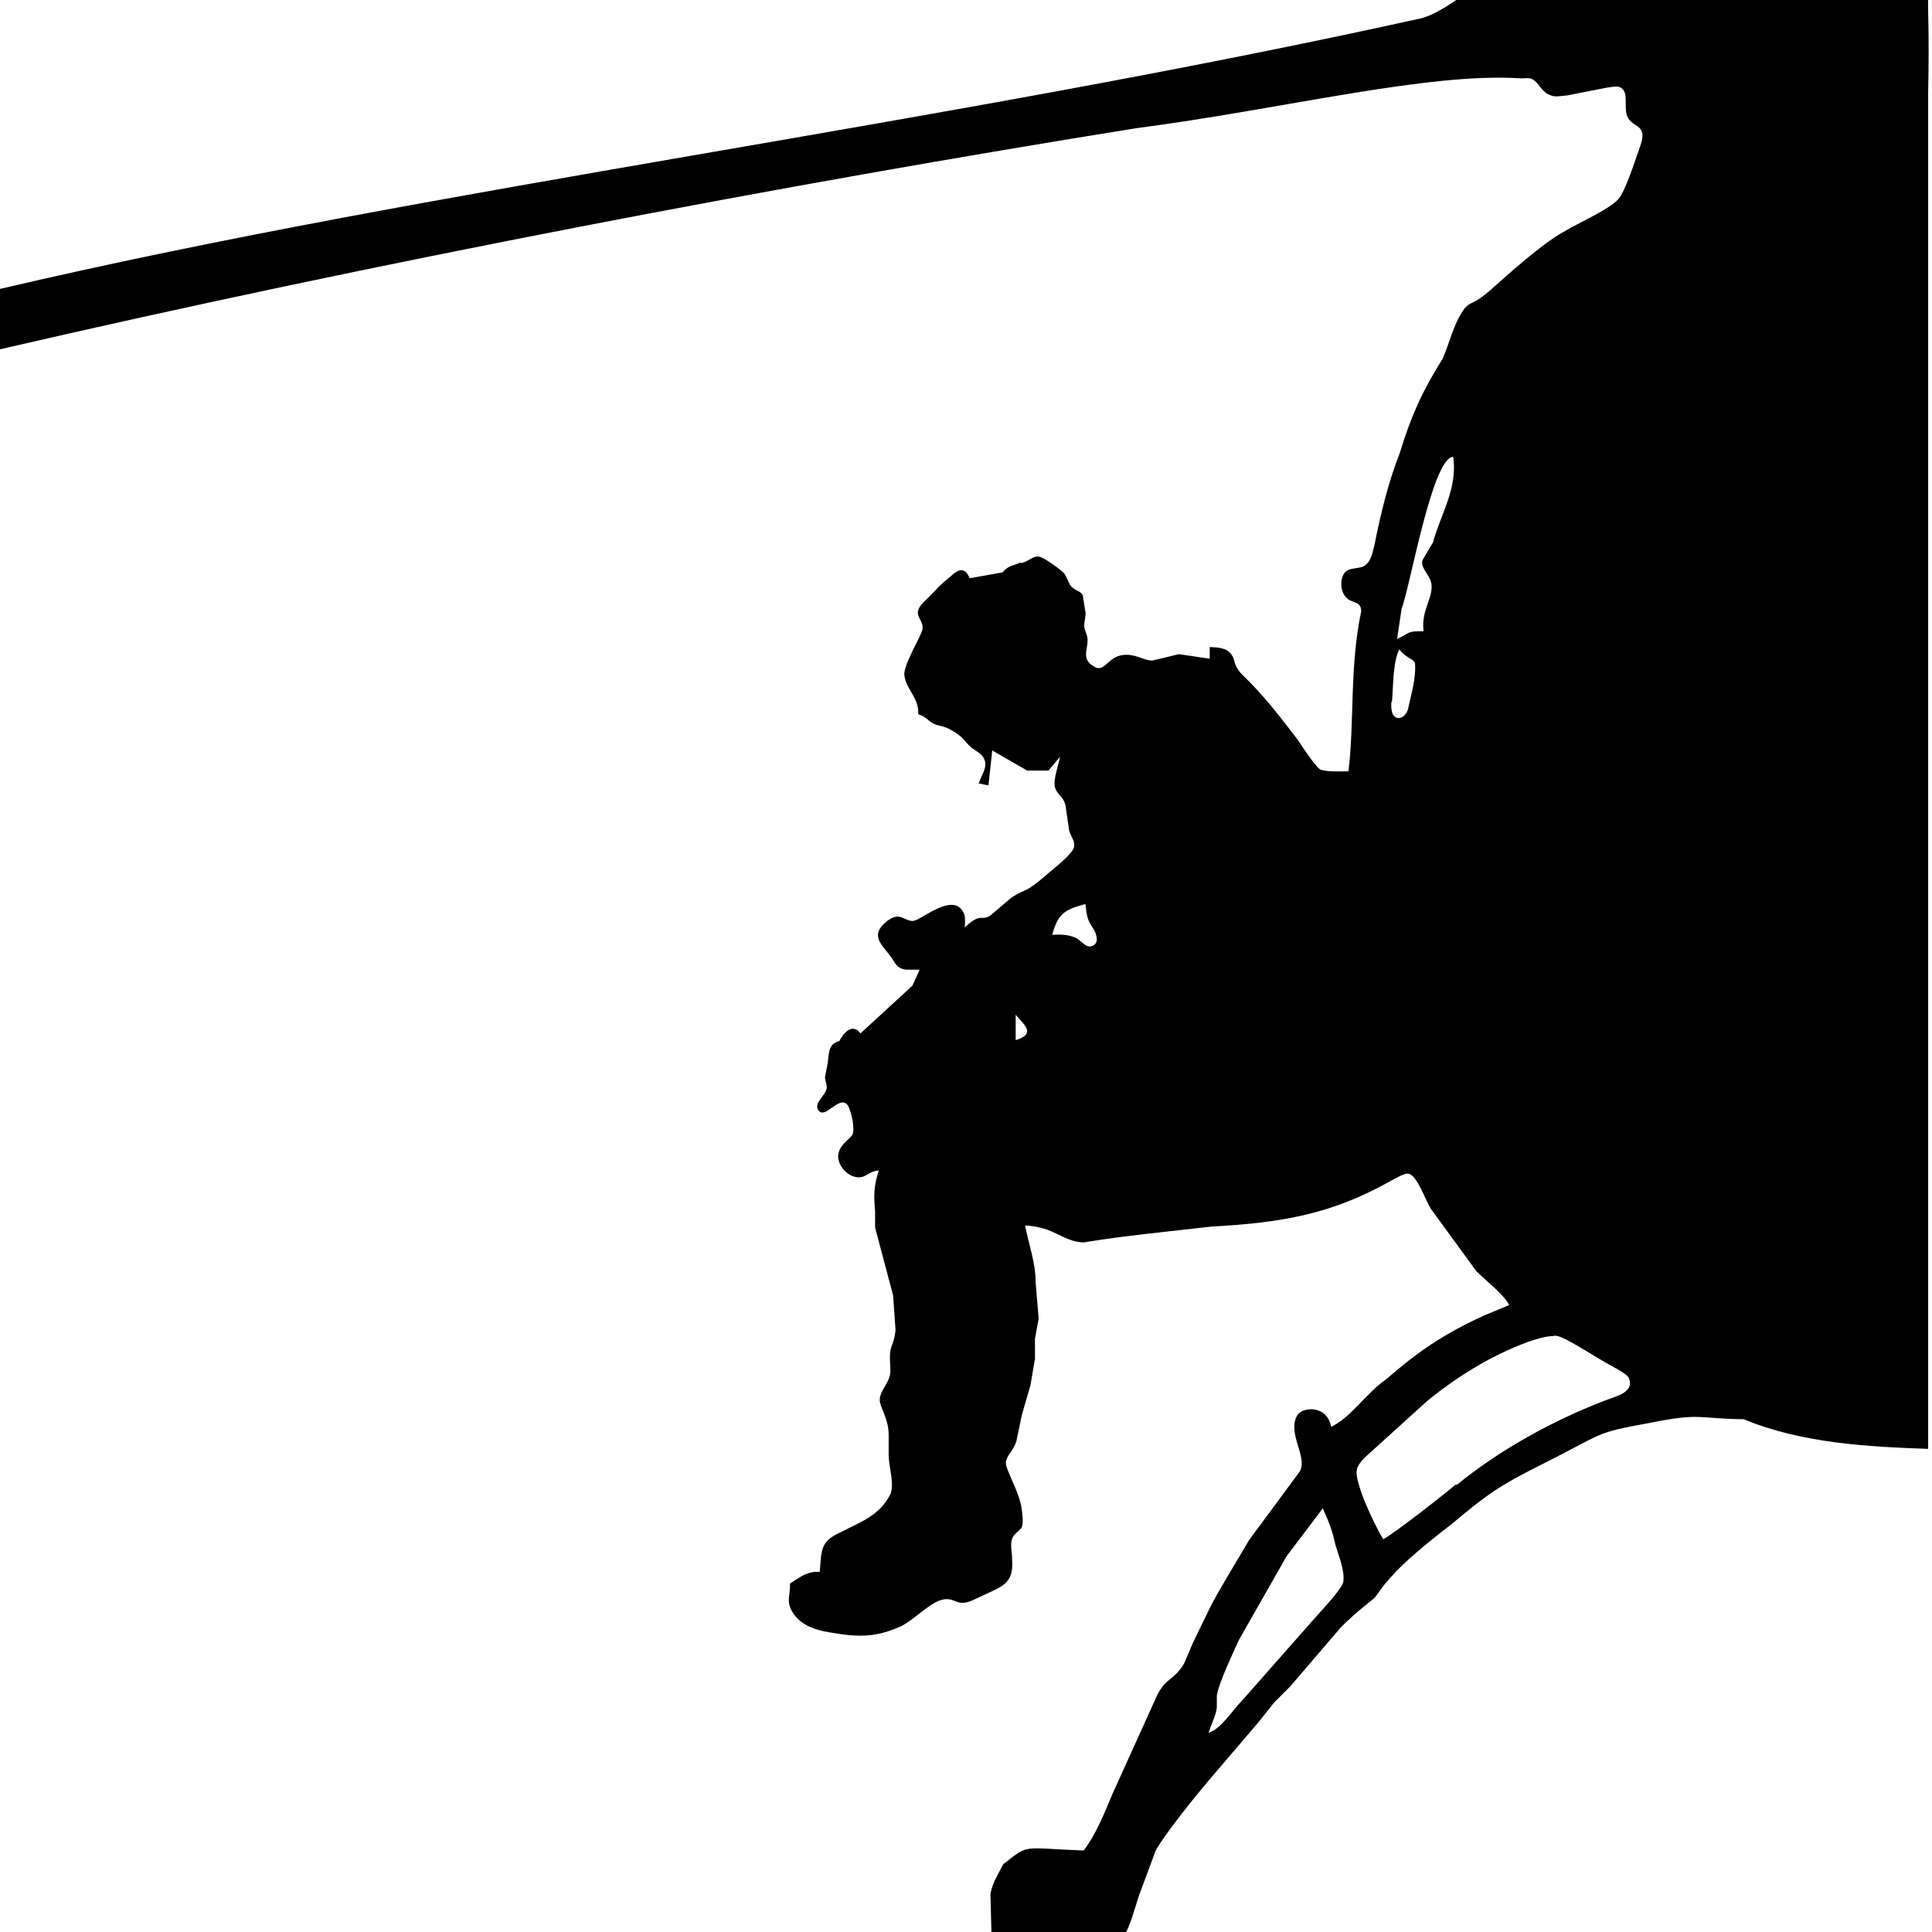 <svg width="19in" height="19in" version="1.1" viewBox="0 0 1368 1368" xmlns="http://www.w3.org/2000/svg"><path id="Auswahl" transform="scale(.75)" d="m1375 0c-11 7.3-22 14-32 17-456 101-935 160-1344 256v57c354-82 743-156 1074-209 138-18 276-53 363-47 2.5-0.16 6.8-0.39 9.1 0 8.5 3.5 9.5 13 19 16 4.1 2 11 0.36 16 0l33-6.5c3.7-0.69 13-2.6 16-1.3 10 4 2.7 20 7.9 29 2.9 6 11 7.2 13 13 2.1 5.5-1.6 14-3.3 19-4 11-12 37-19 45-8 9.3-39 23-52 31-20 11-51 39-69 55-16 14-18 10-24 17-11 15-14 33-21 48-19 30-30 55-40 88-11 28-18 57-24 87-1.6 5.9-2.9 15-8.3 19-6.7 6.3-21-1.3-23 16-0.4 6.4 1.1 12 5.7 16 5.2 4.4 13 2.4 13 12-11 52-6.3 104-12 151-5.3 0-21 0.93-27-1.9-5.3-4-17-22-21-28-16-21-33-43-52-61-9.7-10-6.1-14-11-20-4-5.7-13-6.2-20-6.4v11l-29-4.3-25 6c-8 0.27-16-6.7-28-5.2-15 2-17 17-27 11-12-6.7-6.6-15-6.3-24 0.27-6.4-3-9.5-3.3-15l1.5-11-2.7-17c-1.9-5.1-7.5-4-12-10l-4.7-9.9c-2.7-4-21-17-25-17-5.5-0.67-10 4.8-16 6l-1.8-0.18-3.3 1.3c-7.1 2.2-9.3 3.6-13 7.8l-31 5.5c-1.6-3.2-2.9-6.8-7.2-7.5-4-0.67-8.3 3.6-11 5.9-11 8.9-10 8.8-20 19-2.8 2.8-7.1 6.4-9.1 9.9-5.3 8.9 4.1 12 2.7 21-1.3 6.7-19 35-17 44 1.9 13 14 21 13 36 9.3 3.5 8 5.7 15 9.2 4.7 2.3 7.5 1.3 15 5.2 14 7.7 13 11 20 17 5.2 4.3 11 5.7 13 13 1.9 6.7-3.6 14-5.9 21l9.2 1.9 3.6-33 33 19h20l11-13c-1.6 8-6.7 22-4.7 29 2 6.8 7.1 7.6 9.7 16l3.7 25c1.9 6.1 6 10 4.3 16-2.7 6.7-17 18-23 23-25 22-21 14-36 24l-20 17c-9.3 5.5-8-3.6-24 11 0.35-3.2 0.45-8 0-11-8-25-40 3.5-48 4.8-5.6 1.1-10-4.2-16-3.9-3.3 0.13-6.4 2-9.1 4-19 15-2.4 24 5.5 37 6.7 12 13 8.3 25 9.2l-6.8 15-49 45c-7.5-10-16-0.67-20 7.3-11 2.7-9.7 13-11 21l-2.5 13c0.13 4.3 2.3 7.3 1.5 11-1.3 6.7-12 13-8 20 6.7 10 20-15 28-4.4 3.3 5.3 7.2 23 4.3 28-3.2 4.5-11 8.8-13 17-2.7 10 8 23 19 23 8-0.13 9.1-5.6 19-6.5-4.9 15-4.8 24-3.5 39v15l17 64 2.3 33c-2.4 19-6.7 11-4.9 36 0.93 13-9.4 19-10 29-0.67 6.7 8.1 17 8.4 33v21c0.53 11 5.2 25 1.9 35-10 21-29 27-46 36-21 9.2-19 17-21 38-12-0.8-19 5.3-28 11 0.27 13-4.5 17 3.6 29 8 11 21 15 33 17 27 4.7 44 5.5 69-6.1 13-6.7 27-23 40-25 6.8-0.93 9.9 2.3 15 3.2 6.7 1.1 14-3.5 20-6.1 19-9.3 31-11 29-35 0.13-5.9-2-14 0-19 1.6-5.2 6.5-6.9 9.1-11 1.7-4 0.75-13 0-17-1.5-15-15-37-15-44 0.4-6.7 6.9-11 9.9-20l5.2-25 8.1-28 4.3-25v-19l3.5-19-2.9-35c0.27-17-6.7-36-9.9-53 28 1.3 35 15 55 16 41-6.7 78-10 121-15 67-3.6 114-12 169-43 4-2 13-7.7 17-6.9 8 1.3 16 25 21 33l43 59c8 8 27 23 31 32l-24 10c-37 17-61 33-92 60-20 14-32 35-52 45-4-21-27-19-32-11-10 17 10 39 2.4 53l-48 65c-9.3 16-29 48-37 64l-16 33-8.1 19c-9.3 16-16 13-25 29l-43 95c-8 19-15 37-27 53-60-2.4-51-6.4-76 13-5.5 11-10 17-12 28l0.99 39h113c3.7 0 10 0.4 13-1.9 3.7-2.7 11-29 13-35l16-43c8-15 38-52 49-65l47-55 16-20 15-15 48-56c16-16 29-25 32-28l7.3-10c3.6-5.1 8.8-10 13-15 17-17 35-31 53-45 32-27 45-36 83-55 62-31 49-30 104-40 48-9.6 44-3.8 88-3.3 55 23 119 26 174 28v-1279c1.2-64-0.46-76 0-94zm-3.1 431c4.6 30-12 55-19 81l-10 17c-2.1 8 8.2 14 8.7 24 0.53 13-10 24-7.6 43-16-0.27-12 1.2-25 7.3l4.3-29c7.6-18 29-144 49-143zm-51 182c7.7 9.3 13 8.4 15 13 1.2 15-3.9 30-6.7 44-1.5 3.7-4.1 7.7-8.5 7.9-7.3 0-7.5-9.6-7.1-15l0.68-1.2c1.1-15 0.8-37 6.9-49zm-296 241c1.5 21 7.5 19 10 29 1.2 3.9 0.8 8.5-3.5 10-6.1 2.7-9.6-4.5-16-7.7-7.6-3.3-15-3.1-22-2.7 5.3-20 12-24 31-29zm-66 104c7.6 9.3 20 18 0 24zm508 303c1.1 0 2.1 0.076 3 0.24 8 1.3 35 19 44 24 5.3 3.6 22 11 24 16 5.3 13-12 17-20 20-53 20-104 49-143 81v-1.1c-11 9.3-59 47-69 52-6.7-11-17-33-21-45-1.7-5.3-5-15-4-20 0.67-6.1 8.4-13 13-17l53-48c28-23 60-43 95-56 7-2.3 17-5.9 25-5.8zm-218 163c7.1 16 9.1 22 12 35 2.8 9.3 9.2 25 7.2 35-2.7 8-21 27-28 35l-67 76c-9.3 9.3-20 27-32 31 2.1-8 6.9-16 7.7-24v-11c1.3-11 16-42 21-53l45-79z"/></svg>
